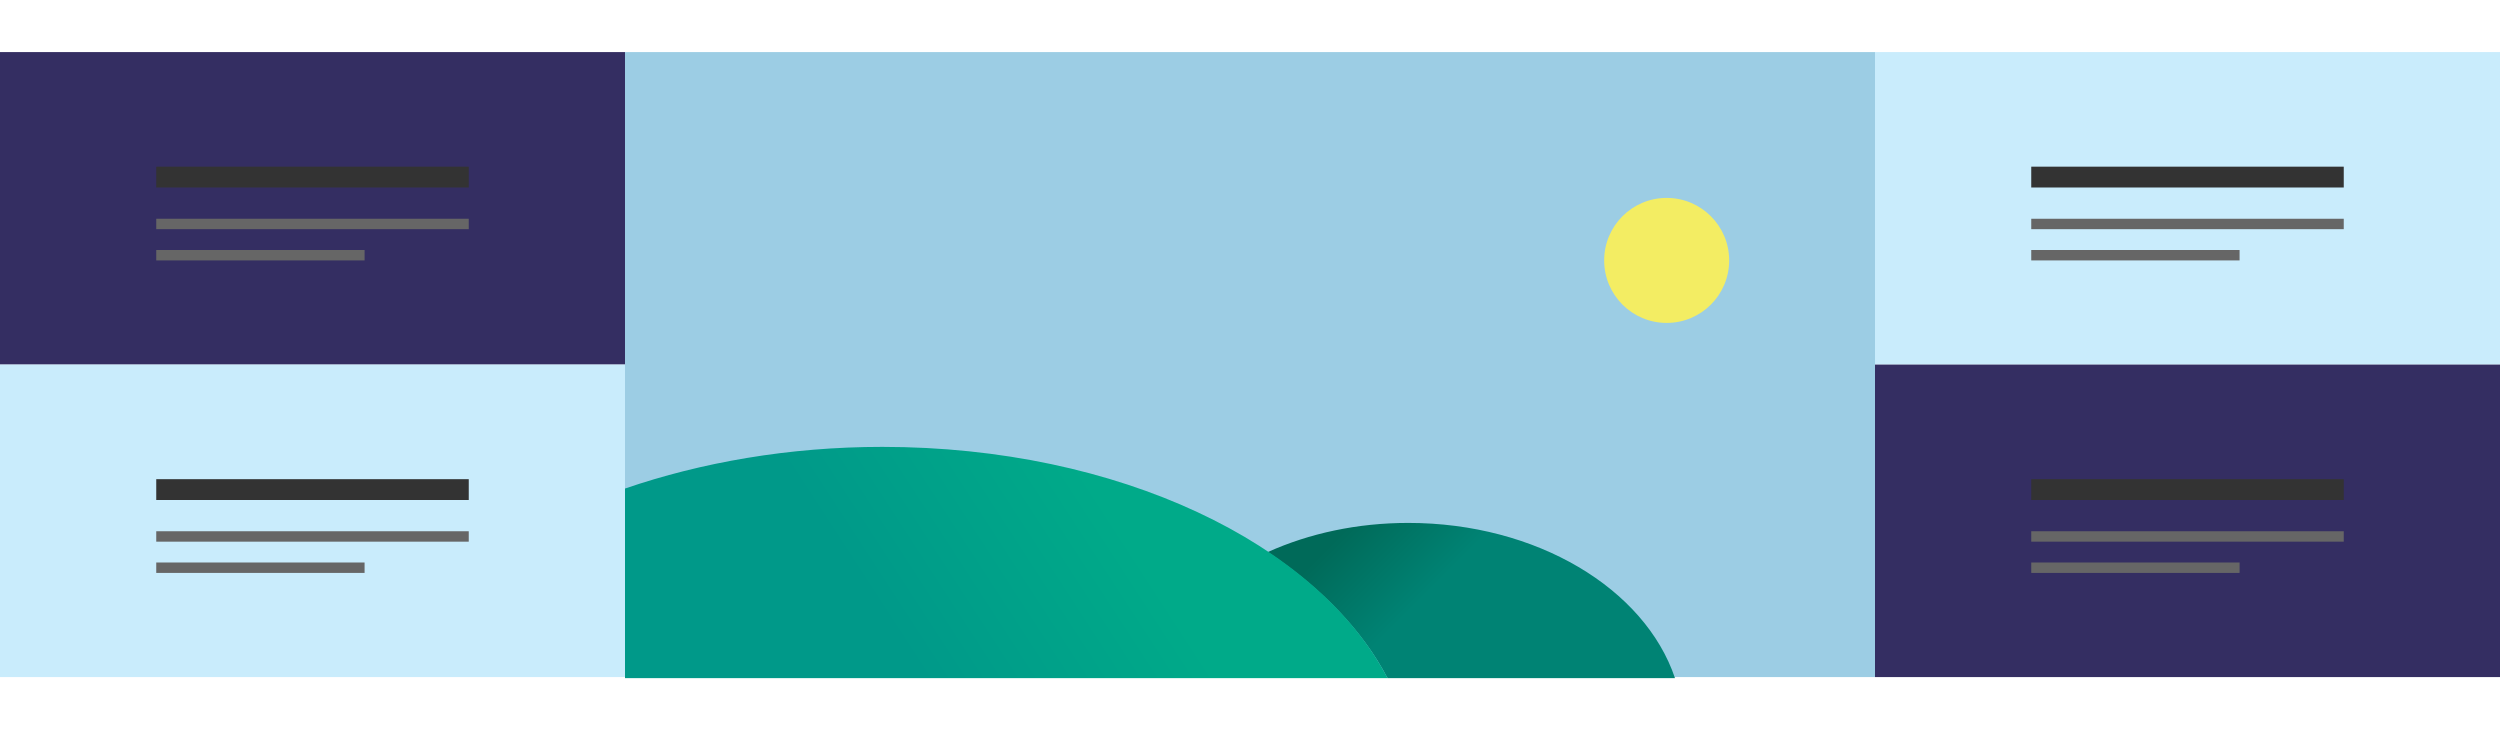 <svg xmlns="http://www.w3.org/2000/svg" xmlns:xlink="http://www.w3.org/1999/xlink" width="240" height="70" viewBox="0 0 240 70">
    <defs>
        <linearGradient id="s_masonry_gradient_1" gradientUnits="userSpaceOnUse" x1="82" y1="52" x2="75" y2="45">
            <stop offset="0%" stop-color="#008374"/>
            <stop offset="100%" stop-color="#006a59"/>
        </linearGradient>
        <linearGradient id="s_masonry_gradient_2" gradientUnits="userSpaceOnUse" x1="42" y1="42" x2="22" y2="55">
            <stop offset="0%" stop-color="#00aa89"/>
            <stop offset="100%" stop-color="#009989"/>
        </linearGradient>
    </defs>
    <!-- Text -->
    <rect x="0" y="5" width="60" height="30" fill="#342E62"/>
    <rect x="15" y="16" width="30" height="2" fill="#333333"/>
    <rect x="15" y="21" width="30" height="1" fill="#666666"/>
    <rect x="15" y="24" width="20" height="1" fill="#666666"/>
    <!-- Text -->
    <rect x="0" y="35" width="60" height="30" fill="#c9ecfc"/>
    <rect x="15" y="46" width="30" height="2" fill="#333333"/>
    <rect x="15" y="51" width="30" height="1" fill="#666666"/>
    <rect x="15" y="54" width="20" height="1" fill="#666666"/>
    <!-- Image -->
    <rect x="60" y="5" width="120" height="60" fill="#9ccde4"/>
    <circle cx="160" cy="25" r="6" fill="#f3ed63"/>
    <g transform="translate(60, 0)">
        <path fill="url(#s_masonry_gradient_1)" d="M75.2,50.2c-4.9,0-9.5,1-13.5,2.8c5.1,3.4,9.1,7.5,11.5,12.1h27.6C97.9,56.5,87.5,50.2,75.2,50.2z"/>
        <path fill="url(#s_masonry_gradient_2)" d="M0,65.1h73.2c-6.7-12.9-25.8-22.2-48.5-22.2c-9,0-17.4,1.5-24.7,4C0,46.9,0,65.1,0,65.1z"/>
    </g>
    <!-- Text -->
    <rect x="180" y="5" width="60" height="30" fill="#c9ecfc"/>
    <rect x="195" y="16" width="30" height="2" fill="#333333"/>
    <rect x="195" y="21" width="30" height="1" fill="#666666"/>
    <rect x="195" y="24" width="20" height="1" fill="#666666"/>
    <!-- Text -->
    <rect x="180" y="35" width="60" height="30" fill="#342E62"/>
    <rect x="195" y="46" width="30" height="2" fill="#333333"/>
    <rect x="195" y="51" width="30" height="1" fill="#666666"/>
    <rect x="195" y="54" width="20" height="1" fill="#666666"/>
</svg>
